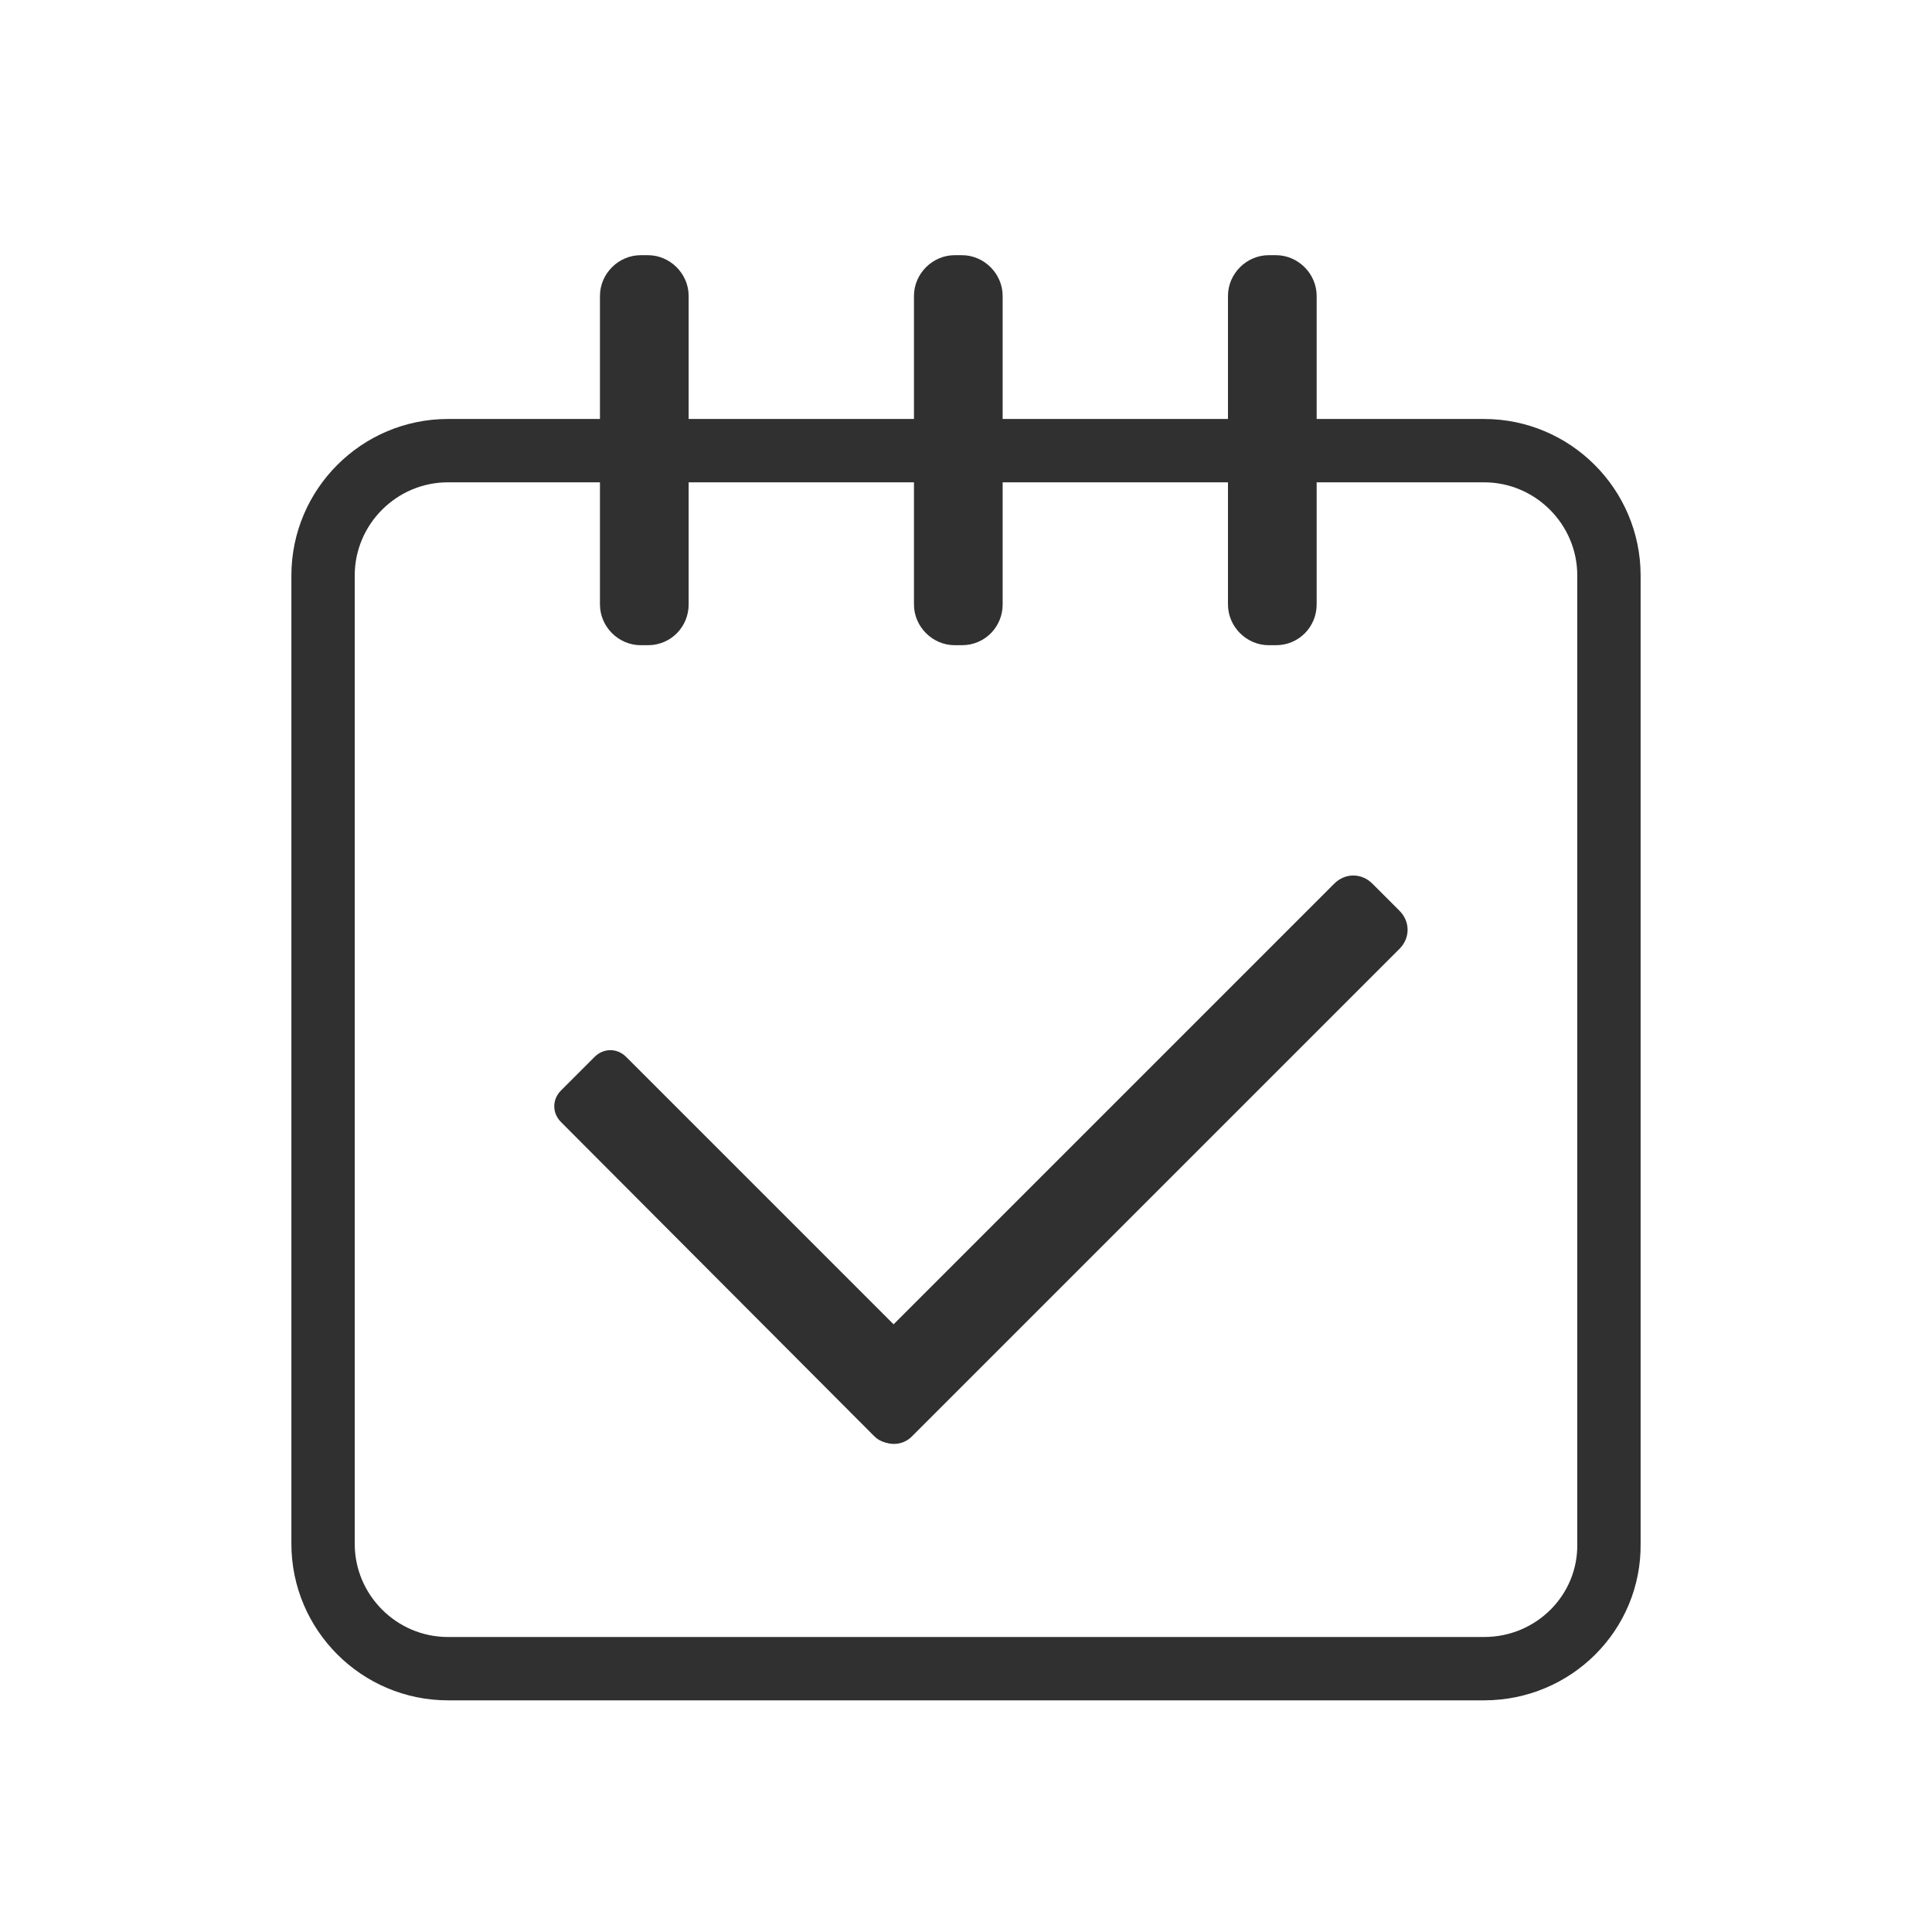 <?xml version="1.0" encoding="utf-8"?>
<!-- Generator: Adobe Illustrator 24.2.1, SVG Export Plug-In . SVG Version: 6.00 Build 0)  -->
<svg version="1.1" xmlns="http://www.w3.org/2000/svg" xmlns:xlink="http://www.w3.org/1999/xlink" x="0px" y="0px"
	 viewBox="0 0 213.5 213.5" style="enable-background:new 0 0 213.5 213.5;" xml:space="preserve">
<style type="text/css">
	.st0{fill:none;stroke:#303030;stroke-width:7;stroke-miterlimit:10;}
	.st1{fill:#303030;stroke:#303030;stroke-width:2;stroke-miterlimit:10;}
	.st2{fill:#303030;stroke:#303030;stroke-miterlimit:10;}
	.st3{fill:#303030;}
</style>
<g id="Artwork">
</g>
<g id="Text">
</g>
<g id="Crop_marks">
	<path class="st0" d="M164,184.4H49.5c-7.6,0-13.8-6.2-13.8-13.8v-107c0-7.6,6.2-13.8,13.8-13.8H164c7.6,0,13.8,6.2,13.8,13.8v107
		C177.9,178.2,171.7,184.4,164,184.4z"/>
	<g>
		<path class="st1" d="M71.6,70.3h-0.8c-1.9,0-3.5-1.6-3.5-3.5V32.7c0-1.9,1.6-3.5,3.5-3.5h0.8c1.9,0,3.5,1.6,3.5,3.5v34.1
			C75.1,68.7,73.6,70.3,71.6,70.3z"/>
		<path class="st1" d="M106.3,70.3h-0.8c-1.9,0-3.5-1.6-3.5-3.5V32.7c0-1.9,1.6-3.5,3.5-3.5h0.8c1.9,0,3.5,1.6,3.5,3.5v34.1
			C109.8,68.7,108.3,70.3,106.3,70.3z"/>
		<path class="st1" d="M141,70.3h-0.8c-1.9,0-3.5-1.6-3.5-3.5V32.7c0-1.9,1.6-3.5,3.5-3.5h0.8c1.9,0,3.5,1.6,3.5,3.5v34.1
			C144.5,68.7,143,70.3,141,70.3z"/>
	</g>
	<path class="st2" d="M97,158.3l-3-3c-1-1-1-2.5,0-3.5L147.8,98c1-1,2.5-1,3.5,0l3,3c1,1,1,2.5,0,3.5l-53.9,53.9
		C99.5,159.3,98,159.3,97,158.3z"/>
	<path class="st3" d="M103.8,155l-3.7,3.7c-1,1-2.5,1-3.5,0L62,124c-1-1-1-2.5,0-3.5l3.7-3.7c1-1,2.5-1,3.5,0l34.6,34.6
		C104.8,152.5,104.8,154,103.8,155z"/>
</g>
<g id="Dieline">
</g>
</svg>
